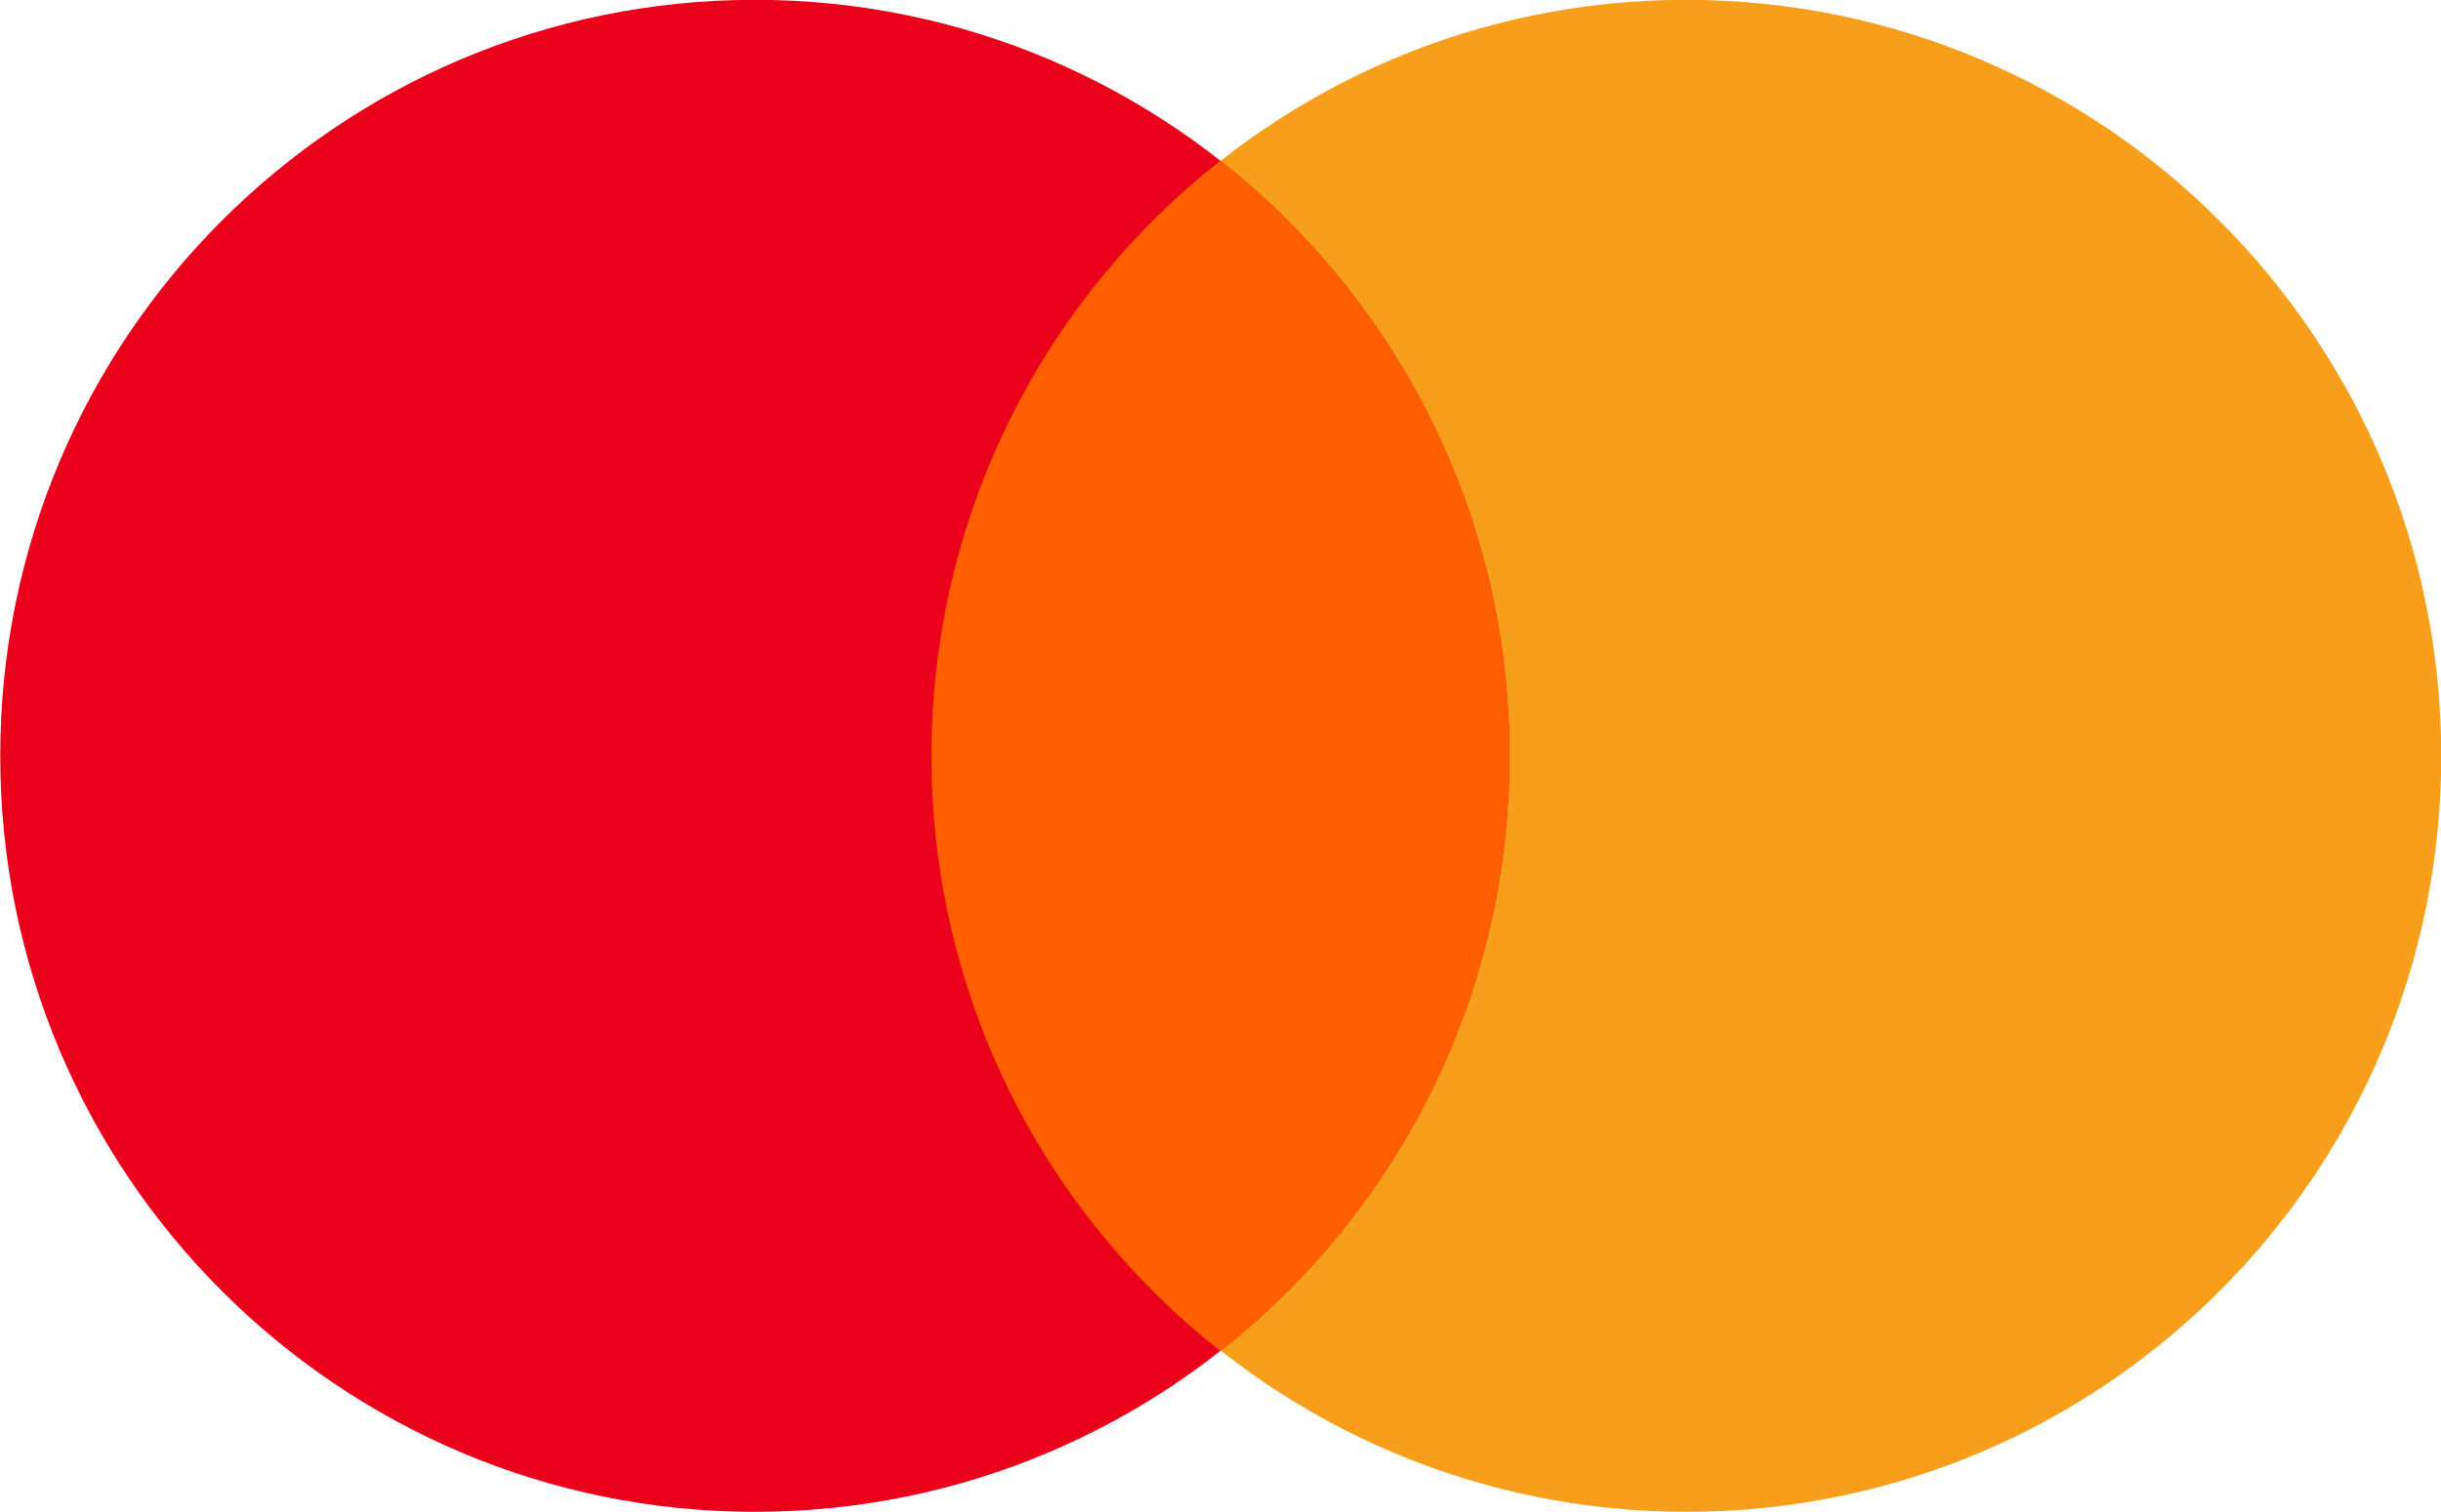 <svg xmlns="http://www.w3.org/2000/svg" width="564.5" height="349.8" viewBox="0 0 564.5 349.8"><path fill="#F79F1A" d="M564.556 174.841c0 96.615-78.142 174.88-174.514 174.88s-174.515-78.265-174.515-174.88S293.548-.038 389.92-.038s174.636 78.264 174.636 174.88z"/><path fill="#EA001B" d="M349.087 174.841c0 96.615-78.143 174.88-174.515 174.88S.058 271.455.058 174.84 78.2-.038 174.572-.038s174.515 78.264 174.515 174.88z"/><path fill="#FF5F01" d="M282.246 37.15c-40.712 31.962-66.84 81.788-66.84 137.691s26.128 105.73 66.84 137.692c40.712-31.962 66.84-81.789 66.84-137.692S322.959 69.233 282.247 37.15z"/></svg>